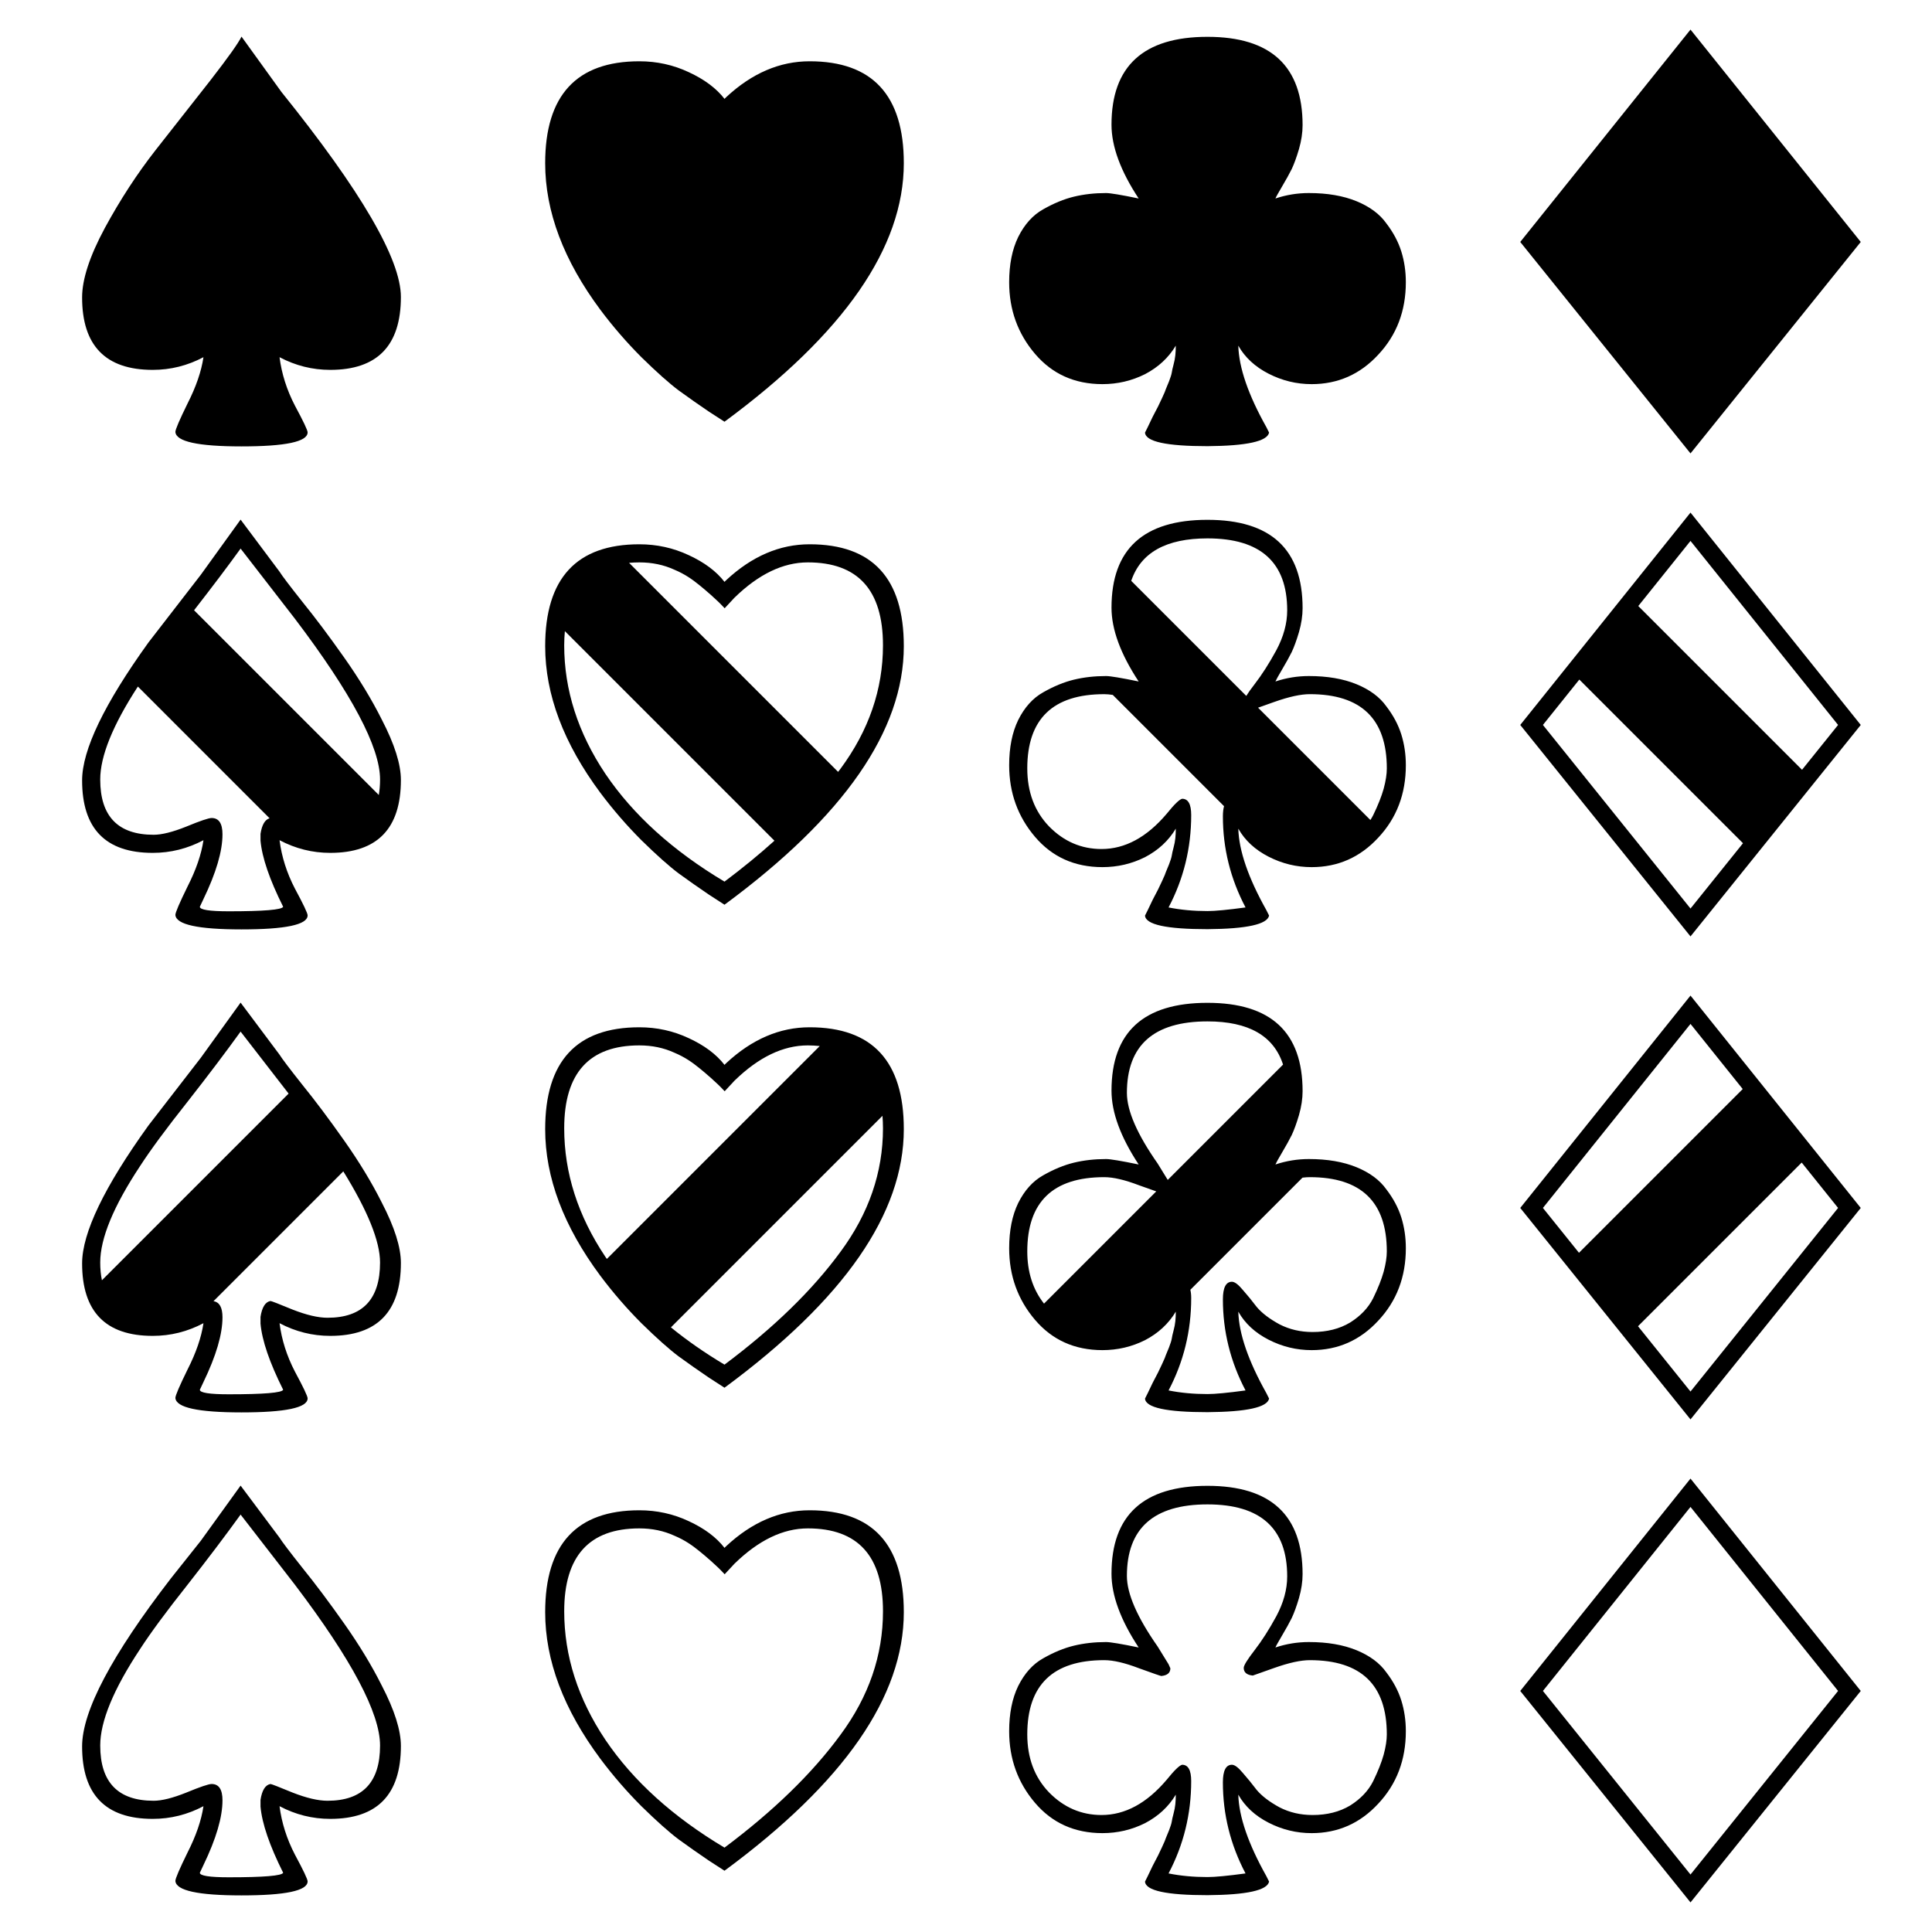 <?xml version="1.0" encoding="UTF-8" standalone="no"?>
<svg
   xmlns:dc="http://purl.org/dc/elements/1.1/"
   xmlns:cc="http://creativecommons.org/ns#"
   xmlns:rdf="http://www.w3.org/1999/02/22-rdf-syntax-ns#"
   xmlns:svg="http://www.w3.org/2000/svg"
   xmlns="http://www.w3.org/2000/svg"
   xmlns:sodipodi="http://sodipodi.sourceforge.net/DTD/sodipodi-0.dtd"
   xmlns:inkscape="http://www.inkscape.org/namespaces/inkscape"
   width="400"
   height="400"
   viewBox="0 0 400 400"
   version="1.1"
   id="main-svg"
   inkscape:export-filename="D:\temp\temp.png"
   inkscape:version="1.0.2-2 (e86c870879, 2021-01-15)"
   sodipodi:docname="BlueButtonSuits.svg">
  <defs
     id="defs1046" />
  <sodipodi:namedview
     pagecolor="#ffffff"
     bordercolor="#666666"
     borderopacity="1"
     objecttolerance="10"
     gridtolerance="10"
     guidetolerance="10"
     inkscape:pageopacity="0"
     inkscape:pageshadow="2"
     inkscape:window-width="640"
     inkscape:window-height="480"
     id="namedview1044"
     showgrid="true"
     inkscape:zoom="11.313709"
     inkscape:cx="41.356663"
     inkscape:cy="350.79292"
     inkscape:current-layer="main-svg"
     inkscape:snap-global="true"
     inkscape:snap-text-baseline="true"
     inkscape:snap-center="true"
     inkscape:document-rotation="0">
    <inkscape:grid
       type="xygrid"
       id="grid1048"
       spacingx="50"
       spacingy="50" />
  </sodipodi:namedview>
  <path
     d="m 57.875,73.953 q 0.656,5.156 3.188,10.031 2.625,4.875 2.625,5.531 0,2.906 -13.688,2.906 -13.5,0 -13.688,-3 0,-0.75 2.531,-5.906 2.625,-5.156 3.281,-9.562 -4.969,2.625 -10.5,2.625 -14.625,0 -14.625,-15 0,-5.625 4.688,-14.344 4.781,-8.812 10.5,-16.125 5.812,-7.406 11.344,-14.438 5.531,-7.125 6.469,-9.094 l 8.25,11.438 q 24.75,30.75 24.75,42.469 0,15.094 -14.625,15.094 -5.531,0 -10.5,-2.625 z"
     style="font-style:normal;font-variant:normal;font-weight:normal;font-stretch:normal;font-size:96px;line-height:100%;font-family:'cwTeX Q Fangsong';-inkscape-font-specification:'cwTeX Q Fangsong';font-variant-ligatures:normal;font-variant-position:normal;font-variant-caps:normal;font-variant-numeric:normal;font-variant-alternates:normal;font-variant-east-asian:normal;font-feature-settings:normal;font-variation-settings:normal;text-indent:0;text-align:center;text-decoration:none;text-decoration-line:none;text-decoration-style:solid;text-decoration-color:#000000;letter-spacing:0px;word-spacing:0px;text-transform:none;writing-mode:lr-tb;direction:ltr;text-orientation:mixed;dominant-baseline:auto;baseline-shift:baseline;text-anchor:middle;white-space:normal;shape-padding:0;shape-margin:0;inline-size:0;fill:#000000;fill-opacity:1;stroke:none;stroke-width:5;stroke-linecap:butt;stroke-linejoin:miter;stroke-miterlimit:4;stroke-dasharray:none;stroke-dashoffset:0;stroke-opacity:1;paint-order:stroke fill markers"
     id="path1091" />
  <path
     d="m 132.375,12.688 q 5.438,0 10.219,2.25 4.875,2.25 7.406,5.531 l 0.375,-0.375 q 7.969,-7.406 17.25,-7.406 19.5,0 19.5,21.094 0,26.156 -37.125,53.531 0,0 -3.188,-2.062 -3.188,-2.156 -6.281,-4.406 -3,-2.25 -7.688,-6.844 -4.594,-4.594 -8.531,-9.844 -11.438,-15.375 -11.438,-30.375 0,-21.094 19.5,-21.094 z"
     style="font-style:normal;font-variant:normal;font-weight:normal;font-stretch:normal;font-size:96px;line-height:100%;font-family:'cwTeX Q Fangsong';-inkscape-font-specification:'cwTeX Q Fangsong';font-variant-ligatures:normal;font-variant-position:normal;font-variant-caps:normal;font-variant-numeric:normal;font-variant-alternates:normal;font-variant-east-asian:normal;font-feature-settings:normal;font-variation-settings:normal;text-indent:0;text-align:center;text-decoration:none;text-decoration-line:none;text-decoration-style:solid;text-decoration-color:#000000;letter-spacing:0px;word-spacing:0px;text-transform:none;writing-mode:lr-tb;direction:ltr;text-orientation:mixed;dominant-baseline:auto;baseline-shift:baseline;text-anchor:middle;white-space:normal;shape-padding:0;shape-margin:0;inline-size:0;fill:#000000;fill-opacity:1;stroke:none;stroke-width:5;stroke-linecap:butt;stroke-linejoin:miter;stroke-miterlimit:4;stroke-dasharray:none;stroke-dashoffset:0;stroke-opacity:1;paint-order:stroke fill markers"
     id="path1093" />
  <path
     d="m 271,39.969 q 5.719,0 9.844,1.688 4.125,1.688 6.188,4.594 2.156,2.812 3.094,5.812 0.938,3 0.938,6.375 0,8.906 -5.719,15 -5.625,6.094 -13.781,6.094 -4.688,0 -8.906,-2.156 -4.219,-2.156 -6.281,-5.812 0.188,6.844 5.812,16.875 l 0.562,1.125 q -0.562,2.719 -12.75,2.812 -12.75,0 -12.938,-2.812 l 0.562,-1.125 q 0.188,-0.375 1.031,-2.156 0.938,-1.781 1.125,-2.156 0.188,-0.375 0.844,-1.781 0.656,-1.406 0.75,-1.781 0.188,-0.469 0.656,-1.594 0.469,-1.219 0.562,-1.781 0.094,-0.656 0.375,-1.688 0.281,-1.031 0.375,-1.969 0.094,-0.938 0.094,-1.969 -2.25,3.75 -6.375,5.906 -4.125,2.062 -8.812,2.062 -8.625,0 -13.969,-6.281 -5.344,-6.281 -5.344,-14.812 0,-5.531 1.875,-9.375 1.969,-3.938 5.156,-5.719 3.281,-1.875 6.375,-2.625 3.094,-0.75 6.656,-0.75 1.312,0 6.75,1.125 -5.625,-8.531 -5.625,-15.281 0,-18.188 19.875,-18.188 19.688,0 19.688,18.281 0,2.344 -0.75,4.969 -0.75,2.531 -1.5,4.125 -0.75,1.5 -1.969,3.562 -1.219,2.062 -1.406,2.531 3.375,-1.125 6.938,-1.125 z"
     style="font-style:normal;font-variant:normal;font-weight:normal;font-stretch:normal;font-size:96px;line-height:100%;font-family:'cwTeX Q Fangsong';-inkscape-font-specification:'cwTeX Q Fangsong';font-variant-ligatures:normal;font-variant-position:normal;font-variant-caps:normal;font-variant-numeric:normal;font-variant-alternates:normal;font-variant-east-asian:normal;font-feature-settings:normal;font-variation-settings:normal;text-indent:0;text-align:center;text-decoration:none;text-decoration-line:none;text-decoration-style:solid;text-decoration-color:#000000;letter-spacing:0px;word-spacing:0px;text-transform:none;writing-mode:lr-tb;direction:ltr;text-orientation:mixed;dominant-baseline:auto;baseline-shift:baseline;text-anchor:middle;white-space:normal;shape-padding:0;shape-margin:0;inline-size:0;fill:#000000;fill-opacity:1;stroke:none;stroke-width:5;stroke-linecap:butt;stroke-linejoin:miter;stroke-miterlimit:4;stroke-dasharray:none;stroke-dashoffset:0;stroke-opacity:1;paint-order:stroke fill markers"
     id="path1095" />
  <path
     d="M 385.25,50.094 350,93.875 314.75,50.094 350,6.125 Z"
     style="font-style:normal;font-variant:normal;font-weight:normal;font-stretch:normal;font-size:96px;line-height:100%;font-family:'cwTeX Q Fangsong';-inkscape-font-specification:'cwTeX Q Fangsong';font-variant-ligatures:normal;font-variant-position:normal;font-variant-caps:normal;font-variant-numeric:normal;font-variant-alternates:normal;font-variant-east-asian:normal;font-feature-settings:normal;font-variation-settings:normal;text-indent:0;text-align:center;text-decoration:none;text-decoration-line:none;text-decoration-style:solid;text-decoration-color:#000000;letter-spacing:0px;word-spacing:0px;text-transform:none;writing-mode:lr-tb;direction:ltr;text-orientation:mixed;dominant-baseline:auto;baseline-shift:baseline;text-anchor:middle;white-space:normal;shape-padding:0;shape-margin:0;inline-size:0;fill:#000000;fill-opacity:1;stroke:none;stroke-width:5;stroke-linecap:butt;stroke-linejoin:miter;stroke-miterlimit:4;stroke-dasharray:none;stroke-dashoffset:0;stroke-opacity:1;paint-order:stroke fill markers"
     id="path1097" />
  <path
     id="path1204"
     style="font-style:normal;font-variant:normal;font-weight:normal;font-stretch:normal;font-size:96px;line-height:100%;font-family:'cwTeX Q Fangsong';-inkscape-font-specification:'cwTeX Q Fangsong';font-variant-ligatures:normal;font-variant-position:normal;font-variant-caps:normal;font-variant-numeric:normal;font-variant-alternates:normal;font-variant-east-asian:normal;font-feature-settings:normal;font-variation-settings:normal;text-indent:0;text-align:center;text-decoration:none;text-decoration-line:none;text-decoration-style:solid;text-decoration-color:#000000;letter-spacing:0px;word-spacing:0px;text-transform:none;writing-mode:lr-tb;direction:ltr;text-orientation:mixed;dominant-baseline:auto;baseline-shift:baseline;text-anchor:middle;white-space:normal;shape-padding:0;shape-margin:0;inline-size:0;opacity:1;vector-effect:none;fill:#000000;fill-opacity:1;stroke:none;stroke-width:1;stroke-linecap:butt;stroke-linejoin:miter;stroke-miterlimit:4;stroke-dasharray:none;stroke-dashoffset:0;stroke-opacity:1;paint-order:stroke fill markers;stop-color:#000000;stop-opacity:1"
     d="m 57.875,118.359 c 0.5,0.812 2.062,2.875 4.688,6.188 2.688,3.312 5.594,7.188 8.719,11.625 3.125,4.438 5.719,8.719 7.781,12.844 2.625,5.062 3.938,9.219 3.938,12.469 0,10.062 -4.875,15.094 -14.625,15.094 -3.688,0 -7.188,-0.875 -10.5,-2.625 0.438,3.438 1.5,6.781 3.188,10.031 1.75,3.25 2.625,5.094 2.625,5.531 0,1.938 -4.562,2.906 -13.688,2.906 -9,0 -13.562,-1 -13.688,-3 0,-0.5 0.844,-2.469 2.531,-5.906 1.75,-3.438 2.844,-6.625 3.281,-9.562 -3.312,1.75 -6.812,2.625 -10.5,2.625 -9.75,0 -14.625,-5 -14.625,-15 0,-6.32 4.585,-15.844 13.734,-28.559 l 10.828,-14.004 8.25,-11.438 z m -17.695,7.988 38.246,38.246 c 0.168,-0.983 0.262,-2.043 0.262,-3.203 0,-6.688 -5.875,-17.781 -17.625,-33.281 l -11.25,-14.531 c -2.697,3.743 -5.966,8.056 -9.633,12.77 z M 20.75,161.391 c 0,7.625 3.688,11.438 11.062,11.438 1.688,0 3.938,-0.562 6.75,-1.688 2.875,-1.188 4.625,-1.781 5.25,-1.781 1.5,0 2.25,1.125 2.25,3.375 0,3.5 -1.312,7.969 -3.938,13.406 l -0.75,1.594 c 0,0.625 2,0.938 6,0.938 7.25,0 11,-0.312 11.25,-0.938 -2.812,-5.625 -4.375,-10.188 -4.688,-13.688 v -1.406 c 0.293,-1.878 0.922,-2.947 1.877,-3.227 L 28.543,142.143 C 23.364,150.114 20.75,156.539 20.75,161.391 Z"
     sodipodi:nodetypes="ccscssccsscccssccccccscccsscssccscccccs" />
  <path
     id="path1206"
     style="font-style:normal;font-variant:normal;font-weight:normal;font-stretch:normal;font-size:96px;line-height:100%;font-family:'cwTeX Q Fangsong';-inkscape-font-specification:'cwTeX Q Fangsong';font-variant-ligatures:normal;font-variant-position:normal;font-variant-caps:normal;font-variant-numeric:normal;font-variant-alternates:normal;font-variant-east-asian:normal;font-feature-settings:normal;font-variation-settings:normal;text-indent:0;text-align:center;text-decoration:none;text-decoration-line:none;text-decoration-style:solid;text-decoration-color:#000000;letter-spacing:0px;word-spacing:0px;text-transform:none;writing-mode:lr-tb;direction:ltr;text-orientation:mixed;dominant-baseline:auto;baseline-shift:baseline;text-anchor:middle;white-space:normal;shape-padding:0;shape-margin:0;inline-size:0;opacity:1;vector-effect:none;fill:#000000;fill-opacity:1;stroke:none;stroke-width:1;stroke-linecap:butt;stroke-linejoin:miter;stroke-miterlimit:4;stroke-dasharray:none;stroke-dashoffset:0;stroke-opacity:1;paint-order:stroke fill markers;stop-color:#000000;stop-opacity:1"
     d="m 142.594,114.938 c 3.25,1.5 5.719,3.344 7.406,5.531 l 0.375,-0.375 c 5.312,-4.938 11.062,-7.406 17.25,-7.406 13,0 19.5,7.031 19.5,21.094 0,17.438 -12.375,35.281 -37.125,53.531 l -3.188,-2.062 c -2.125,-1.438 -4.219,-2.906 -6.281,-4.406 -2,-1.5 -4.562,-3.781 -7.688,-6.844 -3.062,-3.062 -5.906,-6.344 -8.531,-9.844 -7.625,-10.25 -11.438,-20.375 -11.438,-30.375 0,-14.062 6.5,-21.094 19.5,-21.094 3.625,0 7.031,0.75 10.219,2.25 z m -12.35,1.594 43.277,43.277 c 0.155,-0.208 0.326,-0.413 0.479,-0.621 5.875,-7.938 8.812,-16.469 8.812,-25.594 0,-11.438 -5.188,-17.156 -15.562,-17.156 -5.125,0 -10.188,2.438 -15.188,7.312 l -2.031,2.188 c -1.609,-1.788 -4.124,-3.898 -5.375,-4.906 -1.251,-1.008 -2.812,-2.156 -5.062,-3.094 -2.188,-1 -4.594,-1.5 -7.219,-1.5 -0.739,0 -1.445,0.036 -2.131,0.094 z m -13.432,17.062 c 0,9.25 2.844,18.125 8.531,26.625 5.75,8.5 13.969,15.938 24.656,22.312 3.744,-2.802 7.187,-5.626 10.34,-8.471 l -43.389,-43.389 c -0.083,0.933 -0.139,1.897 -0.139,2.922 z"
     sodipodi:nodetypes="cccsscccccssccccssccscscsccccs" />
  <path
     id="path1208"
     style="font-style:normal;font-variant:normal;font-weight:normal;font-stretch:normal;font-size:96px;line-height:100%;font-family:'cwTeX Q Fangsong';-inkscape-font-specification:'cwTeX Q Fangsong';font-variant-ligatures:normal;font-variant-position:normal;font-variant-caps:normal;font-variant-numeric:normal;font-variant-alternates:normal;font-variant-east-asian:normal;font-feature-settings:normal;font-variation-settings:normal;text-indent:0;text-align:center;text-decoration:none;text-decoration-line:none;text-decoration-style:solid;text-decoration-color:#000000;letter-spacing:0px;word-spacing:0px;text-transform:none;writing-mode:lr-tb;direction:ltr;text-orientation:mixed;dominant-baseline:auto;baseline-shift:baseline;text-anchor:middle;white-space:normal;shape-padding:0;shape-margin:0;inline-size:0;opacity:1;vector-effect:none;fill:#000000;fill-opacity:1;stroke:none;stroke-width:1;stroke-linecap:butt;stroke-linejoin:miter;stroke-miterlimit:4;stroke-dasharray:none;stroke-dashoffset:0;stroke-opacity:1;paint-order:stroke fill markers;stop-color:#000000;stop-opacity:1"
     d="m 269.688,125.906 c 0,1.562 -0.25,3.219 -0.75,4.969 -0.5,1.688 -1,3.062 -1.5,4.125 -0.5,1 -1.156,2.188 -1.969,3.562 -0.812,1.375 -1.281,2.219 -1.406,2.531 2.25,-0.75 4.562,-1.125 6.938,-1.125 3.812,0 7.094,0.562 9.844,1.688 2.75,1.125 4.812,2.656 6.188,4.594 1.438,1.875 2.469,3.812 3.094,5.812 0.625,2 0.938,4.125 0.938,6.375 0,5.938 -1.906,10.938 -5.719,15 -3.75,4.062 -8.344,6.094 -13.781,6.094 -3.125,0 -6.094,-0.719 -8.906,-2.156 -2.812,-1.438 -4.906,-3.375 -6.281,-5.812 0.125,4.562 2.062,10.188 5.812,16.875 l 0.562,1.125 c -0.375,1.812 -4.625,2.75 -12.75,2.812 -8.5,0 -12.812,-0.938 -12.938,-2.812 l 0.562,-1.125 c 0.125,-0.25 0.469,-0.969 1.031,-2.156 0.625,-1.188 1,-1.906 1.125,-2.156 0.125,-0.25 0.406,-0.844 0.844,-1.781 0.438,-0.938 0.688,-1.531 0.75,-1.781 0.125,-0.312 0.344,-0.844 0.656,-1.594 0.312,-0.812 0.5,-1.406 0.562,-1.781 0.062,-0.438 0.187,-1 0.375,-1.688 0.188,-0.688 0.312,-1.344 0.375,-1.969 0.062,-0.625 0.094,-1.281 0.094,-1.969 -1.5,2.5 -3.625,4.469 -6.375,5.906 -2.75,1.375 -5.688,2.062 -8.812,2.062 -5.75,0 -10.406,-2.094 -13.969,-6.281 -3.562,-4.188 -5.344,-9.125 -5.344,-14.812 0,-3.688 0.625,-6.812 1.875,-9.375 1.312,-2.625 3.031,-4.531 5.156,-5.719 2.188,-1.25 4.312,-2.125 6.375,-2.625 2.062,-0.5 4.281,-0.75 6.656,-0.75 0.875,0 3.125,0.375 6.75,1.125 -3.75,-5.688 -5.625,-10.781 -5.625,-15.281 0,-12.125 6.625,-18.188 19.875,-18.188 13.125,0 19.688,6.094 19.688,18.281 z m -35.479,-5.645 23.82,23.82 c 0.374,-0.618 0.942,-1.42 1.721,-2.426 1.5,-1.938 3,-4.281 4.5,-7.031 1.5,-2.812 2.25,-5.562 2.25,-8.25 0,-9.938 -5.5,-14.906 -16.5,-14.906 -8.565,0 -13.82,2.939 -15.791,8.793 z m -21.521,38.832 c 0,4.875 1.5,8.875 4.5,12 3.062,3.125 6.688,4.688 10.875,4.688 4.875,0 9.375,-2.438 13.5,-7.312 1.562,-1.938 2.625,-2.969 3.188,-3.094 1.25,0 1.875,1.125 1.875,3.375 0,6.812 -1.562,13.188 -4.688,19.125 2.5,0.5 5.188,0.75 8.062,0.75 1.562,0 4.188,-0.25 7.875,-0.75 -3.125,-5.938 -4.688,-12.219 -4.688,-18.844 0,-0.862 0.082,-1.564 0.238,-2.121 l -23.039,-23.039 c -0.627,-0.093 -1.223,-0.152 -1.762,-0.152 -10.625,0 -15.938,5.125 -15.938,15.375 z m 51.188,-13.781 -3.408,1.207 23.256,23.256 c 0.213,-0.333 0.413,-0.673 0.59,-1.025 1,-2.062 1.719,-3.875 2.156,-5.438 0.438,-1.625 0.656,-3.031 0.656,-4.219 0,-10.25 -5.312,-15.375 -15.938,-15.375 -1.875,0 -4.312,0.531 -7.312,1.594 z"
     sodipodi:nodetypes="sccscsscsscsscccccscsscccssccsssccsscsssccscsscscsccscscsccsssccccsss" />
  <path
     id="path1210"
     style="font-style:normal;font-variant:normal;font-weight:normal;font-stretch:normal;font-size:96px;line-height:100%;font-family:'cwTeX Q Fangsong';-inkscape-font-specification:'cwTeX Q Fangsong';font-variant-ligatures:normal;font-variant-position:normal;font-variant-caps:normal;font-variant-numeric:normal;font-variant-alternates:normal;font-variant-east-asian:normal;font-feature-settings:normal;font-variation-settings:normal;text-indent:0;text-align:center;text-decoration:none;text-decoration-line:none;text-decoration-style:solid;text-decoration-color:#000000;letter-spacing:0px;word-spacing:0px;text-transform:none;writing-mode:lr-tb;direction:ltr;text-orientation:mixed;dominant-baseline:auto;baseline-shift:baseline;text-anchor:middle;white-space:normal;shape-padding:0;shape-margin:0;inline-size:0;opacity:1;vector-effect:none;fill:#000000;fill-opacity:1;stroke:none;stroke-width:1;stroke-linecap:butt;stroke-linejoin:miter;stroke-miterlimit:4;stroke-dasharray:none;stroke-dashoffset:0;stroke-opacity:1;paint-order:stroke fill markers;stop-color:#000000;stop-opacity:1"
     d="M 385.25,150.094 350,193.875 314.75,150.094 350,106.125 Z M 339.189,125.473 373.092,159.375 380.555,150.092 350,111.99 Z M 319.445,150.092 350,188.104 360.867,174.584 326.98,140.697 Z"
     sodipodi:nodetypes="ccccccccccccccc" />
  <path
     id="path1194"
     style="font-style:normal;font-variant:normal;font-weight:normal;font-stretch:normal;font-size:96px;line-height:100%;font-family:'cwTeX Q Fangsong';-inkscape-font-specification:'cwTeX Q Fangsong';font-variant-ligatures:normal;font-variant-position:normal;font-variant-caps:normal;font-variant-numeric:normal;font-variant-alternates:normal;font-variant-east-asian:normal;font-feature-settings:normal;font-variation-settings:normal;text-indent:0;text-align:center;text-decoration:none;text-decoration-line:none;text-decoration-style:solid;text-decoration-color:#000000;letter-spacing:0px;word-spacing:0px;text-transform:none;writing-mode:lr-tb;direction:ltr;text-orientation:mixed;dominant-baseline:auto;baseline-shift:baseline;text-anchor:middle;white-space:normal;shape-padding:0;shape-margin:0;inline-size:0;opacity:1;vector-effect:none;fill:#000000;fill-opacity:1;stroke:none;stroke-width:1;stroke-linecap:butt;stroke-linejoin:miter;stroke-miterlimit:4;stroke-dasharray:none;stroke-dashoffset:0;stroke-opacity:1;paint-order:stroke fill markers;stop-color:#000000;stop-opacity:1"
     d="m 57.875,218.359 c 0.5,0.812 2.062,2.875 4.688,6.188 2.688,3.312 5.594,7.188 8.719,11.625 3.125,4.438 5.719,8.719 7.781,12.844 2.625,5.062 3.938,9.219 3.938,12.469 0,10.062 -4.875,15.094 -14.625,15.094 -3.688,0 -7.188,-0.875 -10.5,-2.625 0.438,3.438 1.5,6.781 3.188,10.031 1.75,3.25 2.625,5.094 2.625,5.531 0,1.938 -4.562,2.906 -13.688,2.906 -9,0 -13.562,-1 -13.688,-3 0,-0.5 0.844,-2.469 2.531,-5.906 1.75,-3.438 2.844,-6.625 3.281,-9.562 -3.312,1.75 -6.812,2.625 -10.5,2.625 -9.75,0 -14.625,-5 -14.625,-15 0,-6.32 4.585,-15.844 13.734,-28.559 l 10.828,-14.004 8.25,-11.438 z m -19.125,9.844 c -4.312,5.438 -7.562,9.844 -9.75,13.219 -5.5,8.312 -8.25,14.969 -8.25,19.969 0,1.346 0.122,2.567 0.352,3.676 L 59.752,226.416 49.812,213.578 c -3.062,4.25 -6.75,9.125 -11.062,14.625 z m 5.451,41.195 c 1.236,0.188 1.861,1.293 1.861,3.336 0,3.5 -1.312,7.969 -3.938,13.406 l -0.75,1.594 c 0,0.625 2,0.938 6,0.938 7.25,0 11,-0.312 11.25,-0.938 -2.812,-5.625 -4.375,-10.188 -4.688,-13.688 v -1.406 c 0.312,-2 1,-3.094 2.062,-3.281 0.188,0 1.719,0.594 4.594,1.781 2.875,1.125 5.281,1.688 7.219,1.688 7.25,0 10.875,-3.812 10.875,-11.438 0,-4.389 -2.547,-10.688 -7.607,-18.871 z"
     sodipodi:nodetypes="ccscssccsscccssccccccscccccsccscccccsscc" />
  <path
     id="path1190"
     style="font-style:normal;font-variant:normal;font-weight:normal;font-stretch:normal;font-size:96px;line-height:100%;font-family:'cwTeX Q Fangsong';-inkscape-font-specification:'cwTeX Q Fangsong';font-variant-ligatures:normal;font-variant-position:normal;font-variant-caps:normal;font-variant-numeric:normal;font-variant-alternates:normal;font-variant-east-asian:normal;font-feature-settings:normal;font-variation-settings:normal;text-indent:0;text-align:center;text-decoration:none;text-decoration-line:none;text-decoration-style:solid;text-decoration-color:#000000;letter-spacing:0px;word-spacing:0px;text-transform:none;writing-mode:lr-tb;direction:ltr;text-orientation:mixed;dominant-baseline:auto;baseline-shift:baseline;text-anchor:middle;white-space:normal;shape-padding:0;shape-margin:0;inline-size:0;opacity:1;vector-effect:none;fill:#000000;fill-opacity:1;stroke:none;stroke-width:1;stroke-linecap:butt;stroke-linejoin:miter;stroke-miterlimit:4;stroke-dasharray:none;stroke-dashoffset:0;stroke-opacity:1;paint-order:stroke fill markers;stop-color:#000000;stop-opacity:1"
     d="m 142.594,214.938 c 3.25,1.5 5.719,3.344 7.406,5.531 l 0.375,-0.375 c 5.312,-4.938 11.062,-7.406 17.25,-7.406 13,0 19.5,7.031 19.5,21.094 0,17.438 -12.375,35.281 -37.125,53.531 l -3.188,-2.062 c -2.125,-1.438 -4.219,-2.906 -6.281,-4.406 -2,-1.5 -4.562,-3.781 -7.688,-6.844 -3.062,-3.062 -5.906,-6.344 -8.531,-9.844 -7.625,-10.25 -11.438,-20.375 -11.438,-30.375 0,-14.062 6.5,-21.094 19.5,-21.094 3.625,0 7.031,0.75 10.219,2.25 z m -25.781,18.656 c 0,9.25 2.844,18.125 8.531,26.625 0.097,0.144 0.202,0.284 0.301,0.428 l 44.076,-44.076 c -0.792,-0.079 -1.607,-0.133 -2.471,-0.133 -5.125,0 -10.188,2.438 -15.188,7.312 l -2.031,2.188 c -1.609,-1.788 -4.124,-3.898 -5.375,-4.906 -1.251,-1.008 -2.812,-2.156 -5.062,-3.094 -2.188,-1 -4.594,-1.5 -7.219,-1.5 -10.375,0 -15.562,5.719 -15.562,17.156 z m 22.094,41.223 c 3.343,2.724 7.04,5.297 11.094,7.715 10.188,-7.625 18.188,-15.406 24,-23.344 5.875,-7.938 8.812,-16.469 8.812,-25.594 0,-0.898 -0.043,-1.749 -0.107,-2.576 z"
     sodipodi:nodetypes="cccsscccccsscscccsccscsscccscc" />
  <path
     id="path1186"
     style="font-style:normal;font-variant:normal;font-weight:normal;font-stretch:normal;font-size:96px;line-height:100%;font-family:'cwTeX Q Fangsong';-inkscape-font-specification:'cwTeX Q Fangsong';font-variant-ligatures:normal;font-variant-position:normal;font-variant-caps:normal;font-variant-numeric:normal;font-variant-alternates:normal;font-variant-east-asian:normal;font-feature-settings:normal;font-variation-settings:normal;text-indent:0;text-align:center;text-decoration:none;text-decoration-line:none;text-decoration-style:solid;text-decoration-color:#000000;letter-spacing:0px;word-spacing:0px;text-transform:none;writing-mode:lr-tb;direction:ltr;text-orientation:mixed;dominant-baseline:auto;baseline-shift:baseline;text-anchor:middle;white-space:normal;shape-padding:0;shape-margin:0;inline-size:0;opacity:1;vector-effect:none;fill:#000000;fill-opacity:1;stroke:none;stroke-width:1;stroke-linecap:butt;stroke-linejoin:miter;stroke-miterlimit:4;stroke-dasharray:none;stroke-dashoffset:0;stroke-opacity:1;paint-order:stroke fill markers;stop-color:#000000;stop-opacity:1"
     d="m 269.688,225.906 c 0,1.562 -0.25,3.219 -0.75,4.969 -0.5,1.688 -1,3.062 -1.5,4.125 -0.5,1 -1.156,2.188 -1.969,3.562 -0.812,1.375 -1.281,2.219 -1.406,2.531 2.25,-0.75 4.562,-1.125 6.938,-1.125 3.812,0 7.094,0.562 9.844,1.688 2.75,1.125 4.812,2.656 6.188,4.594 1.438,1.875 2.469,3.812 3.094,5.812 0.625,2 0.938,4.125 0.938,6.375 0,5.938 -1.906,10.938 -5.719,15 -3.75,4.062 -8.344,6.094 -13.781,6.094 -3.125,0 -6.094,-0.719 -8.906,-2.156 -2.812,-1.438 -4.906,-3.375 -6.281,-5.812 0.125,4.562 2.062,10.188 5.812,16.875 l 0.562,1.125 c -0.375,1.812 -4.625,2.75 -12.75,2.812 -8.5,0 -12.812,-0.938 -12.938,-2.812 l 0.562,-1.125 c 0.125,-0.25 0.469,-0.969 1.031,-2.156 0.625,-1.188 1,-1.906 1.125,-2.156 0.125,-0.25 0.406,-0.844 0.844,-1.781 0.438,-0.938 0.688,-1.531 0.75,-1.781 0.125,-0.312 0.344,-0.844 0.656,-1.594 0.312,-0.812 0.5,-1.406 0.562,-1.781 0.062,-0.438 0.187,-1 0.375,-1.688 0.188,-0.688 0.312,-1.344 0.375,-1.969 0.062,-0.625 0.094,-1.281 0.094,-1.969 -1.5,2.5 -3.625,4.469 -6.375,5.906 -2.75,1.375 -5.688,2.062 -8.812,2.062 -5.75,0 -10.406,-2.094 -13.969,-6.281 -3.562,-4.188 -5.344,-9.125 -5.344,-14.812 0,-3.688 0.625,-6.812 1.875,-9.375 1.312,-2.625 3.031,-4.531 5.156,-5.719 2.188,-1.25 4.312,-2.125 6.375,-2.625 2.062,-0.5 4.281,-0.75 6.656,-0.75 0.875,0 3.125,0.375 6.75,1.125 -3.75,-5.688 -5.625,-10.781 -5.625,-15.281 0,-12.125 6.625,-18.188 19.875,-18.188 13.125,0 19.688,6.094 19.688,18.281 z m -36.375,0.375 c 0,3.688 2.125,8.562 6.375,14.625 l 2.08,3.381 23.875,-23.875 c -1.924,-5.953 -7.129,-8.943 -15.643,-8.943 -11.125,0 -16.688,4.938 -16.688,14.812 z m -20.625,32.812 c 0,4.277 1.156,7.879 3.465,10.809 l 23.238,-23.238 c -0.758,-0.259 -1.847,-0.643 -3.547,-1.258 -2.938,-1.125 -5.344,-1.688 -7.219,-1.688 -10.625,0 -15.938,5.125 -15.938,15.375 z m 56.979,-15.273 -23.217,23.217 c 0.113,0.473 0.176,1.036 0.176,1.713 0,6.812 -1.562,13.188 -4.688,19.125 2.5,0.5 5.188,0.75 8.062,0.75 1.562,0 4.188,-0.25 7.875,-0.75 -3.125,-5.938 -4.688,-12.219 -4.688,-18.844 0,-2.438 0.625,-3.656 1.875,-3.656 0.562,0 1.312,0.562 2.25,1.688 0.938,1.062 1.906,2.25 2.906,3.562 1.062,1.25 2.625,2.438 4.688,3.562 2.062,1.062 4.344,1.594 6.844,1.594 3,0 5.594,-0.656 7.781,-1.969 2.188,-1.375 3.781,-3.062 4.781,-5.062 1,-2.062 1.719,-3.875 2.156,-5.438 0.438,-1.625 0.656,-3.031 0.656,-4.219 0,-10.25 -5.312,-15.375 -15.938,-15.375 -0.471,0 -0.979,0.034 -1.521,0.102 z"
     sodipodi:nodetypes="sccscsscsscsscccccscsscccssccsssccsscsssscccssscccssccscscsscccscccssc" />
  <path
     id="path1182"
     style="font-style:normal;font-variant:normal;font-weight:normal;font-stretch:normal;font-size:96px;line-height:100%;font-family:'cwTeX Q Fangsong';-inkscape-font-specification:'cwTeX Q Fangsong';font-variant-ligatures:normal;font-variant-position:normal;font-variant-caps:normal;font-variant-numeric:normal;font-variant-alternates:normal;font-variant-east-asian:normal;font-feature-settings:normal;font-variation-settings:normal;text-indent:0;text-align:center;text-decoration:none;text-decoration-line:none;text-decoration-style:solid;text-decoration-color:#000000;letter-spacing:0px;word-spacing:0px;text-transform:none;writing-mode:lr-tb;direction:ltr;text-orientation:mixed;dominant-baseline:auto;baseline-shift:baseline;text-anchor:middle;white-space:normal;shape-padding:0;shape-margin:0;inline-size:0;opacity:1;vector-effect:none;fill:#000000;fill-opacity:1;stroke:none;stroke-width:1;stroke-linecap:butt;stroke-linejoin:miter;stroke-miterlimit:4;stroke-dasharray:none;stroke-dashoffset:0;stroke-opacity:1;paint-order:stroke fill markers;stop-color:#000000;stop-opacity:1"
     d="M 385.25,250.094 350,293.875 314.75,250.094 350,206.125 Z m -65.805,-0.002 7.463,9.283 33.902,-33.902 L 350,211.99 Z m 19.688,24.492 10.867,13.52 30.555,-38.012 -7.535,-9.395 z"
     sodipodi:nodetypes="ccccccccccccccc" />
  <path
     d="m 57.875,373.953 c 0.438,3.438 1.5,6.781 3.188,10.031 1.75,3.25 2.625,5.094 2.625,5.531 0,1.938 -4.562,2.906 -13.688,2.906 -9,0 -13.562,-1 -13.688,-3 0,-0.5 0.844,-2.469 2.531,-5.906 1.75,-3.438 2.844,-6.625 3.281,-9.562 -3.312,1.75 -6.812,2.625 -10.5,2.625 -9.75,0 -14.625,-5 -14.625,-15 0,-7.312 6.125,-18.906 18.375,-34.781 3.502,-4.399 6.188,-7.781 6.188,-7.781 l 8.25,-11.438 8.062,10.781 c 0.5,0.812 2.062,2.875 4.688,6.188 2.688,3.312 5.594,7.188 8.719,11.625 3.125,4.438 5.719,8.719 7.781,12.844 2.625,5.062 3.938,9.219 3.938,12.469 0,10.062 -4.875,15.094 -14.625,15.094 -3.688,0 -7.188,-0.875 -10.5,-2.625 z M 56,369.359 c 0.188,0 1.719,0.594 4.594,1.781 2.875,1.125 5.281,1.688 7.219,1.688 7.25,0 10.875,-3.812 10.875,-11.438 0,-6.688 -5.875,-17.781 -17.625,-33.281 l -11.25,-14.531 c -3.062,4.25 -6.75,9.125 -11.062,14.625 -4.312,5.438 -7.562,9.844 -9.75,13.219 -5.5,8.312 -8.25,14.969 -8.25,19.969 0,7.625 3.688,11.438 11.062,11.438 1.688,0 3.938,-0.562 6.75,-1.688 2.875,-1.188 4.625,-1.781 5.25,-1.781 1.5,0 2.25,1.125 2.25,3.375 0,3.5 -1.312,7.969 -3.938,13.406 l -0.75,1.594 c 0,0.625 2,0.938 6,0.938 7.25,0 11,-0.312 11.25,-0.938 -2.812,-5.625 -4.375,-10.188 -4.688,-13.688 v -1.406 c 0.312,-2 1,-3.094 2.062,-3.281 z"
     id="path1125"
     style="font-style:normal;font-variant:normal;font-weight:normal;font-stretch:normal;font-size:96px;line-height:100%;font-family:'cwTeX Q Fangsong';-inkscape-font-specification:'cwTeX Q Fangsong';font-variant-ligatures:normal;font-variant-position:normal;font-variant-caps:normal;font-variant-numeric:normal;font-variant-alternates:normal;font-variant-east-asian:normal;font-feature-settings:normal;text-indent:0;text-align:center;text-decoration:none;text-decoration-line:none;text-decoration-style:solid;text-decoration-color:#000000;letter-spacing:0px;word-spacing:0px;text-transform:none;writing-mode:lr-tb;direction:ltr;text-orientation:mixed;dominant-baseline:auto;baseline-shift:baseline;text-anchor:middle;white-space:normal;shape-padding:0;shape-margin:0;inline-size:0;fill:#000000;fill-opacity:1;stroke:none;stroke-width:5;stroke-linecap:butt;stroke-linejoin:miter;stroke-miterlimit:4;stroke-dasharray:none;stroke-dashoffset:0;stroke-opacity:1;paint-order:stroke fill markers"
     sodipodi:nodetypes="ccsscccssccccczcsscccssccccsscssccscccc" />
  <path
     d="m 132.375,312.688 c 3.625,0 7.031,0.75 10.219,2.25 3.25,1.5 5.719,3.344 7.406,5.531 l 0.375,-0.375 c 5.312,-4.938 11.062,-7.406 17.25,-7.406 13,0 19.5,7.031 19.5,21.094 0,17.438 -12.375,35.281 -37.125,53.531 l -3.188,-2.062 c -2.125,-1.438 -4.219,-2.906 -6.281,-4.406 -2,-1.5 -4.562,-3.781 -7.688,-6.844 -3.062,-3.062 -5.906,-6.344 -8.531,-9.844 -7.625,-10.25 -11.438,-20.375 -11.438,-30.375 0,-14.062 6.5,-21.094 19.5,-21.094 z m 17.656,13.25 c -1.609,-1.788 -4.124,-3.898 -5.375,-4.906 -1.251,-1.008 -2.812,-2.156 -5.062,-3.094 -2.188,-1 -4.594,-1.5 -7.219,-1.5 -10.375,0 -15.562,5.719 -15.562,17.156 0,9.25 2.844,18.125 8.531,26.625 5.75,8.5 13.969,15.938 24.656,22.312 c 10.188,-7.625 18.188,-15.406 24,-23.344 5.875,-7.938 8.812,-16.469 8.812,-25.594 0,-11.438 -5.188,-17.156 -15.562,-17.156 -5.125,0 -10.188,2.438 -15.188,7.312 z"
     id="path1127"
     style="font-style:normal;font-variant:normal;font-weight:normal;font-stretch:normal;font-size:96px;line-height:100%;font-family:'cwTeX Q Fangsong';-inkscape-font-specification:'cwTeX Q Fangsong';font-variant-ligatures:normal;font-variant-position:normal;font-variant-caps:normal;font-variant-numeric:normal;font-variant-alternates:normal;font-variant-east-asian:normal;font-feature-settings:normal;text-indent:0;text-align:center;text-decoration:none;text-decoration-line:none;text-decoration-style:solid;text-decoration-color:#000000;letter-spacing:0px;word-spacing:0px;text-transform:none;writing-mode:lr-tb;direction:ltr;text-orientation:mixed;dominant-baseline:auto;baseline-shift:baseline;text-anchor:middle;white-space:normal;shape-padding:0;shape-margin:0;inline-size:0;fill:#000000;fill-opacity:1;stroke:none;stroke-width:5;stroke-linecap:butt;stroke-linejoin:miter;stroke-miterlimit:4;stroke-dasharray:none;stroke-dashoffset:0;stroke-opacity:1;paint-order:stroke fill markers"
     sodipodi:nodetypes="scccsscccccssczcsscsscsscc" />
  <path
     d="m 271,339.969 q 5.719,0 9.844,1.688 4.125,1.688 6.188,4.594 2.156,2.812 3.094,5.812 0.938,3 0.938,6.375 0,8.906 -5.719,15 -5.625,6.094 -13.781,6.094 -4.688,0 -8.906,-2.156 -4.219,-2.156 -6.281,-5.812 0.188,6.844 5.812,16.875 l 0.562,1.125 q -0.562,2.719 -12.75,2.812 -12.75,0 -12.938,-2.812 l 0.562,-1.125 q 0.188,-0.375 1.031,-2.156 0.938,-1.781 1.125,-2.156 0.188,-0.375 0.844,-1.781 0.656,-1.406 0.75,-1.781 0.188,-0.469 0.656,-1.594 0.469,-1.219 0.562,-1.781 0.094,-0.656 0.375,-1.688 0.281,-1.031 0.375,-1.969 0.094,-0.938 0.094,-1.969 -2.25,3.75 -6.375,5.906 -4.125,2.062 -8.812,2.062 -8.625,0 -13.969,-6.281 -5.344,-6.281 -5.344,-14.812 0,-5.531 1.875,-9.375 1.969,-3.938 5.156,-5.719 3.281,-1.875 6.375,-2.625 3.094,-0.75 6.656,-0.75 1.312,0 6.75,1.125 -5.625,-8.531 -5.625,-15.281 0,-18.188 19.875,-18.188 19.688,0 19.688,18.281 0,2.344 -0.75,4.969 -0.75,2.531 -1.5,4.125 -0.75,1.5 -1.969,3.562 -1.219,2.062 -1.406,2.531 3.375,-1.125 6.938,-1.125 z m 0.75,35.812 q 4.5,0 7.781,-1.969 3.281,-2.062 4.781,-5.062 1.5,-3.094 2.156,-5.438 0.656,-2.438 0.656,-4.219 0,-15.375 -15.938,-15.375 -2.812,0 -7.312,1.594 l -4.5,1.594 q -1.875,-0.188 -1.875,-1.594 0,-0.75 2.25,-3.656 2.25,-2.906 4.5,-7.031 2.25,-4.219 2.25,-8.25 0,-14.906 -16.5,-14.906 -16.688,0 -16.688,14.812 0,5.531 6.375,14.625 l 2.25,3.656 0.375,0.844 q 0,1.406 -1.875,1.594 -0.188,0 -4.594,-1.594 -4.406,-1.688 -7.219,-1.688 -15.938,0 -15.938,15.375 0,7.312 4.5,12 4.594,4.688 10.875,4.688 7.312,0 13.5,-7.312 2.344,-2.906 3.188,-3.094 1.875,0 1.875,3.375 0,10.219 -4.688,19.125 3.75,0.75 8.062,0.75 2.344,0 7.875,-0.75 -4.688,-8.906 -4.688,-18.844 0,-3.656 1.875,-3.656 0.844,0 2.25,1.688 1.406,1.594 2.906,3.562 1.594,1.875 4.688,3.562 3.094,1.594 6.844,1.594 z"
     id="path1129"
     style="font-style:normal;font-variant:normal;font-weight:normal;font-stretch:normal;font-size:96px;line-height:100%;font-family:'cwTeX Q Fangsong';-inkscape-font-specification:'cwTeX Q Fangsong';font-variant-ligatures:normal;font-variant-position:normal;font-variant-caps:normal;font-variant-numeric:normal;font-variant-alternates:normal;font-variant-east-asian:normal;font-feature-settings:normal;text-indent:0;text-align:center;text-decoration:none;text-decoration-line:none;text-decoration-style:solid;text-decoration-color:#000000;letter-spacing:0px;word-spacing:0px;text-transform:none;writing-mode:lr-tb;direction:ltr;text-orientation:mixed;dominant-baseline:auto;baseline-shift:baseline;text-anchor:middle;white-space:normal;shape-padding:0;shape-margin:0;inline-size:0;fill:#000000;fill-opacity:1;stroke:none;stroke-width:5;stroke-linecap:butt;stroke-linejoin:miter;stroke-miterlimit:4;stroke-dasharray:none;stroke-dashoffset:0;stroke-opacity:1;paint-order:stroke fill markers" />
  <path
     id="path1131"
     style="font-style:normal;font-variant:normal;font-weight:normal;font-stretch:normal;font-size:96px;line-height:100%;font-family:'cwTeX Q Fangsong';-inkscape-font-specification:'cwTeX Q Fangsong';font-variant-ligatures:normal;font-variant-position:normal;font-variant-caps:normal;font-variant-numeric:normal;font-variant-alternates:normal;font-variant-east-asian:normal;font-feature-settings:normal;text-indent:0;text-align:center;text-decoration:none;text-decoration-line:none;text-decoration-style:solid;text-decoration-color:#000000;letter-spacing:0px;word-spacing:0px;text-transform:none;writing-mode:lr-tb;direction:ltr;text-orientation:mixed;dominant-baseline:auto;baseline-shift:baseline;text-anchor:middle;white-space:normal;shape-padding:0;shape-margin:0;inline-size:0;fill:#000000;fill-opacity:1;stroke:none;stroke-width:5;stroke-linecap:butt;stroke-linejoin:miter;stroke-miterlimit:4;stroke-dasharray:none;stroke-dashoffset:0;stroke-opacity:1;paint-order:stroke fill markers"
     d="M 385.25,350.094 350,393.875 314.75,350.094 350,306.125 Z m -4.695,-0.001 L 350,311.99 319.445,350.092 350,388.104 Z" />
</svg>
